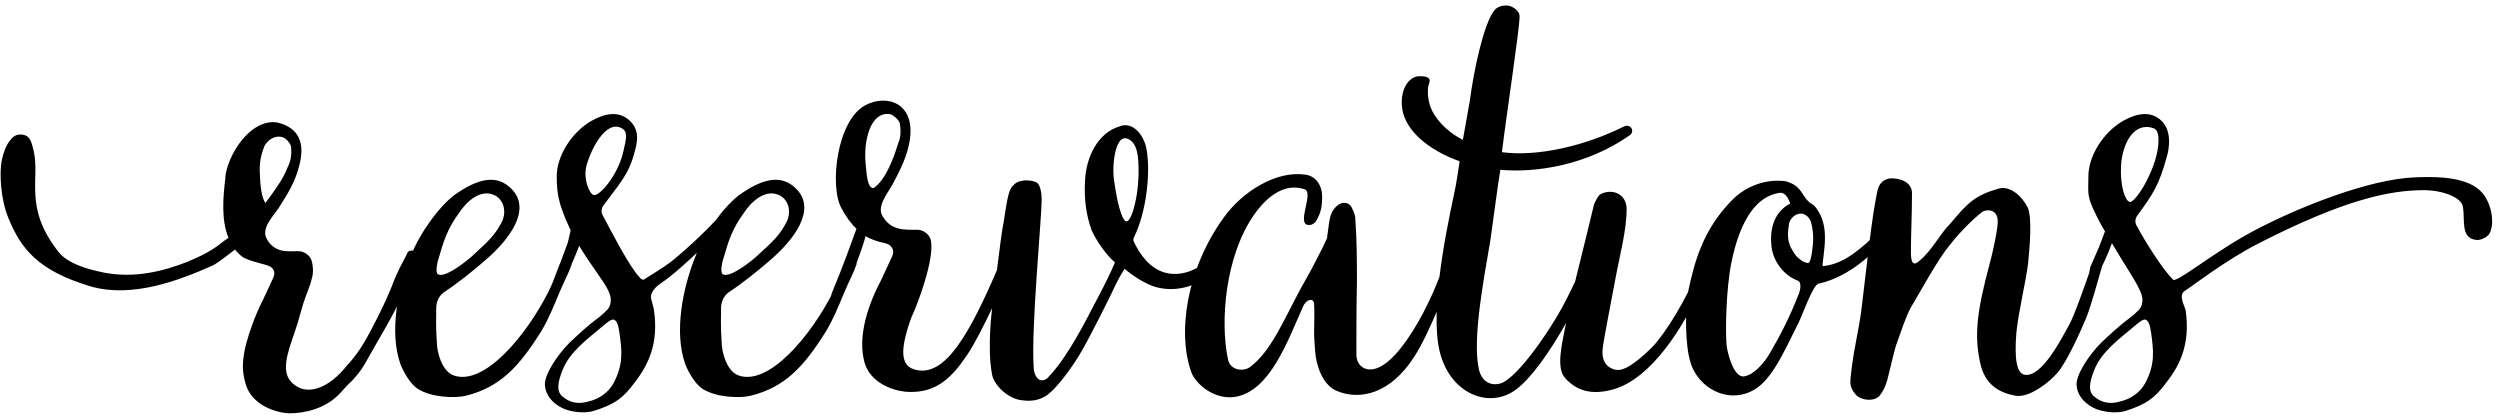 <svg width="299" height="50" viewBox="0 0 299 50" fill="none" xmlns="http://www.w3.org/2000/svg">
<path d="M50.112 30.552C50.112 30.232 49.728 29.912 49.408 29.976C49.088 29.912 48.768 30.04 48.704 30.296C48.32 31.128 47.872 31.832 47.552 32.6C47.168 33.176 46.912 34.712 44.288 39.64C43.52 41.112 42.624 42.52 41.536 43.672C39.36 46.424 36.928 47.256 35.328 46.104C33.856 45.08 33.92 43.544 34.944 40.6C35.392 39.384 35.84 37.848 36.288 36.248C36.608 35.224 37.056 34.328 37.312 33.24C37.504 32.6 37.44 31.896 37.312 31.32C37.184 30.616 36.416 30.04 35.712 30.04C35.072 30.04 34.432 30.104 33.728 29.976C32.896 29.784 32.256 29.272 31.872 28.504C31.232 27.288 32.704 25.816 33.344 24.856C34.624 22.872 35.328 21.592 35.776 19.864C36.736 16.344 35.008 15.128 33.28 14.68C32.768 14.552 31.872 14.552 30.912 15.064C28.48 16.344 26.944 19.8 26.944 21.4C26.688 23.448 26.432 26.328 27.328 28.44L26.688 28.888C25.408 29.976 23.936 30.68 22.4 31.32C19.456 32.472 16.064 33.304 12.416 32.6C10.56 32.216 8.128 31.576 6.976 30.104C2.816 24.792 4.8 21.464 4.032 18.072C3.776 17.048 3.648 16.088 2.432 16.088C1.856 16.088 1.472 16.408 1.216 16.792C0.704 17.368 0.448 18.2 0.256 18.968C-0.128 20.568 0.064 23.832 1.024 26.136C2.496 29.656 4.416 32.344 10.88 34.264C15.808 35.672 21.376 33.56 25.408 31.768C25.856 31.576 26.944 30.744 28.096 29.848C28.48 30.296 28.864 30.68 29.248 30.872C29.952 31.192 30.464 31.32 31.872 31.704C32.576 31.896 33.088 32.408 32.64 33.304L31.424 35.928C30.528 37.592 29.376 40.856 29.184 42.328C28.928 43.864 29.056 44.76 29.376 45.912C30.08 48.408 32.896 49.368 34.624 49.432C36.352 49.432 38.784 48.92 40.448 47.256C41.024 46.68 41.536 46.04 42.112 45.528C42.688 44.888 43.136 44.376 43.584 43.608L45.184 40.792C48.704 34.84 49.088 32.92 49.984 31.128C50.112 30.936 50.176 30.744 50.112 30.552ZM31.616 17.496C31.808 17.048 32.64 16.088 33.792 16.408C34.24 16.536 34.752 17.176 34.816 17.56C34.88 18.392 34.816 19.224 34.432 19.928C33.792 21.592 32.896 22.68 31.744 24.28C31.424 23.832 31.168 22.872 31.104 21.272C31.04 20.12 30.976 19.096 31.616 17.496ZM55.761 47.32C59.792 46.296 62.032 43.928 64.721 39.64C65.68 38.04 66.32 36.376 66.832 35.16C67.537 33.496 67.984 32.728 68.368 31.64C68.433 31.32 68.433 31 68.305 30.808C68.24 30.744 67.856 30.424 67.281 31C66.832 31.448 66.513 33.112 65.552 34.968C62.928 40.152 57.873 46.232 54.224 44.888C52.88 44.376 52.24 42.2 52.24 40.792C52.112 39.064 52.176 37.976 52.176 36.696C52.24 35.992 52.496 35.416 53.072 34.968C54.736 33.88 56.657 32.344 58.257 30.936C60.816 28.696 63.633 25.112 61.2 22.616C59.344 20.696 56.977 21.464 54.352 23.32C52.496 24.728 50.193 27.864 49.105 30.68C47.569 34.52 46.544 39.704 47.889 43.544C48.209 44.376 49.041 45.912 49.937 46.488C51.6 47.576 54.544 47.64 55.761 47.32ZM52.368 32.792C52.048 32.6 52.304 31.32 52.432 31C53.072 28.76 53.52 27.352 54.928 25.432C55.761 24.152 57.489 22.488 59.217 23.384C60.304 23.96 60.688 25.496 59.856 26.84C58.961 28.504 57.681 29.464 56.337 30.744C55.056 31.832 53.072 33.24 52.368 32.792ZM87.255 25.56C87.064 25.112 86.552 25.176 86.359 25.496C84.439 27.736 81.175 30.616 80.151 31.384C79.192 32.088 78.231 32.664 77.207 33.304C77.144 33.368 76.951 33.496 76.823 33.432C76.632 33.368 76.567 33.24 76.504 33.176C75.224 31.832 73.112 27.672 72.088 25.752C71.895 25.432 71.895 24.984 72.151 24.6C74.072 21.976 75.224 20.888 75.927 18.072C76.183 17.112 76.632 15.512 75.159 14.296C74.007 13.336 72.472 13.464 70.68 14.488C68.376 15.832 66.584 18.648 66.584 21.08C66.584 23.32 66.903 24.344 67.671 26.264L68.248 27.544C68.12 28.056 68.055 28.504 67.864 29.144L66.2 33.624C66.2 33.944 65.944 34.2 66.328 34.456C66.903 34.776 67.224 34.2 67.415 33.816C67.864 32.728 68.76 30.744 69.272 29.4C70.808 31.96 72.279 33.688 72.728 34.712C72.919 35.096 73.047 35.48 73.047 35.864C73.047 36.248 72.984 36.632 72.663 37.016C72.344 37.336 71.895 37.784 71.511 38.04C70.296 38.936 69.207 39.96 68.12 40.984C66.712 42.392 65.047 44.824 65.175 46.104C65.24 47.128 65.944 48.152 67.224 48.792C68.248 49.304 70.04 49.496 71.127 49.112C73.496 48.344 74.519 47.64 75.927 45.72C77.656 43.48 78.743 40.984 78.231 37.208C78.168 36.696 77.975 36.184 77.847 35.608C77.847 35.352 77.912 35.096 78.04 34.904C78.359 34.264 79.064 33.88 79.576 33.496C80.791 32.664 84.183 29.528 86.487 27.224C86.871 26.776 87.192 26.456 87.383 25.88C87.383 25.752 87.383 25.624 87.255 25.56ZM70.999 23.32C70.487 23.192 69.784 21.464 70.103 19.992C70.552 18.072 72.407 14.296 74.328 15.32C75.159 15.768 74.903 16.536 74.519 18.264C73.879 20.952 71.704 23.512 70.999 23.32ZM73.368 45.848C72.791 46.872 71.767 47.704 70.359 48.024C69.016 48.408 68.055 48.088 67.224 47.384C66.647 46.872 66.584 45.976 67.287 44.248C68.12 42.136 70.103 40.664 72.023 39.064C72.407 38.744 73.112 38.104 73.431 38.232C73.751 38.36 73.944 38.808 74.072 39.704C74.391 42.008 74.584 43.544 73.368 45.848ZM89.823 47.32C93.855 46.296 96.095 43.928 98.783 39.64C99.743 38.04 100.383 36.376 100.895 35.16C101.599 33.496 102.047 32.728 102.431 31.64C102.495 31.32 102.495 31 102.367 30.808C102.303 30.744 101.919 30.424 101.343 31C100.895 31.448 100.575 33.112 99.615 34.968C96.991 40.152 91.935 46.232 88.287 44.888C86.943 44.376 86.303 42.2 86.303 40.792C86.175 39.064 86.239 37.976 86.239 36.696C86.303 35.992 86.559 35.416 87.135 34.968C88.799 33.88 90.719 32.344 92.319 30.936C94.879 28.696 97.695 25.112 95.263 22.616C93.407 20.696 91.039 21.464 88.415 23.32C86.559 24.728 84.255 27.864 83.167 30.68C81.631 34.52 80.607 39.704 81.951 43.544C82.271 44.376 83.103 45.912 83.999 46.488C85.663 47.576 88.607 47.64 89.823 47.32ZM86.431 32.792C86.111 32.6 86.367 31.32 86.495 31C87.135 28.76 87.583 27.352 88.991 25.432C89.823 24.152 91.551 22.488 93.279 23.384C94.367 23.96 94.751 25.496 93.919 26.84C93.023 28.504 91.743 29.464 90.399 30.744C89.119 31.832 87.135 33.24 86.431 32.792ZM120.678 30.232C120.486 30.168 120.422 30.168 120.294 30.232C119.91 30.616 119.782 31.064 119.526 31.64C115.942 40.024 112.998 45.272 109.35 44.184C107.366 43.608 107.942 40.984 108.966 38.04C109.798 36.312 111.782 30.936 111.334 28.76C111.206 28.056 110.438 27.48 109.734 27.48C108.198 27.48 106.598 27.608 105.574 25.88C104.806 24.728 106.15 23.128 106.726 22.104C107.814 20.056 108.454 18.712 108.774 16.984C109.606 12.312 106.086 11.224 103.526 12.568C100.07 14.36 99.174 22.296 100.646 24.92C101.158 25.88 101.734 26.712 102.438 27.352C101.798 29.08 100.838 31.832 99.494 35.032C99.302 35.544 99.366 35.992 99.686 36.184C100.006 36.312 100.454 36.056 100.774 35.416C102.118 32.408 103.078 29.912 103.526 28.248C104.166 28.632 104.934 28.888 105.83 29.08C106.534 29.208 107.11 29.848 106.662 30.744L105.446 33.368C103.91 36.248 102.502 40.152 103.398 43.352C104.102 45.848 106.918 46.808 108.646 46.872C111.91 47 113.766 45.272 115.622 42.52C117.35 40.024 120.358 33.176 120.55 32.664C120.742 32.088 121.062 31.448 121.126 30.744C121.126 30.488 120.934 30.232 120.678 30.232ZM104.486 22.488C103.782 22.552 103.654 21.08 103.526 19.544C103.27 16.984 104.038 13.272 106.47 13.656C106.918 13.784 107.494 14.36 107.622 14.744C107.75 15.576 107.75 16.408 107.43 17.112C106.918 18.84 105.894 21.592 104.486 22.488ZM121.962 47.832C123.114 48.024 124.074 47.96 125.034 47.384C126.314 46.616 128.298 43.8 129.13 42.392C130.154 40.728 132.906 35.224 133.546 33.816C133.994 32.92 134.506 32.152 134.506 32.152C135.146 32.728 137.002 34.072 138.474 34.392C142.89 35.416 146.666 31.832 146.986 29.656C147.05 29.144 146.218 28.568 145.77 29.464C144.81 31.32 142.058 33.368 139.306 32.6C137.514 32.088 136.362 30.488 135.594 28.888C135.53 28.76 135.53 28.504 135.658 28.312C137.066 25.432 137.642 20.76 137.13 17.88C136.874 16.28 135.53 14.424 133.866 15.128C131.306 15.896 129.898 18.776 129.77 21.592C129.642 23.768 129.898 25.688 130.538 27.48C131.05 28.696 132.33 30.552 133.354 31.384C132.842 32.6 132.074 34.136 131.434 35.352C131.05 35.992 129.13 40.024 127.274 42.712C126.634 43.672 126.058 44.376 125.29 45.208C124.97 45.528 124.266 45.72 123.882 44.952C123.69 44.568 123.626 44.248 123.626 43.928C123.306 39.32 124.586 26.072 124.586 23.832C124.586 23.512 124.522 22.168 124.01 21.848C123.626 21.592 122.73 21.528 122.41 21.592C121.578 21.72 121.45 21.912 121.066 22.296C120.682 22.744 120.49 23.512 120.042 26.52C119.658 28.376 119.018 34.392 118.634 37.08C118.634 37.08 118.058 41.624 118.634 44.696C118.826 46.04 120.49 47.576 121.962 47.832ZM134.826 26.456C134.57 26.584 134.378 26.2 134.25 25.944C133.674 24.6 133.418 22.744 133.226 21.464C132.97 19.672 133.418 15.448 135.21 16.792C136.234 17.56 136.17 19.48 136.17 21.016C136.106 22.552 135.914 23.96 135.466 25.368C135.338 25.752 135.082 26.328 134.826 26.456ZM147.824 47.448C151.92 46.68 153.968 40.856 155.888 36.568C155.952 36.44 156.272 35.864 156.784 35.864C156.976 35.864 157.168 36.056 157.168 36.376C157.232 37.464 157.168 38.552 157.168 39.64C157.168 40.408 157.232 41.24 157.296 42.072C157.424 43.736 158.192 46.04 159.856 46.744C162.736 47.96 166.32 47 169.072 42.776C171.184 39.576 173.68 32.6 173.872 32.088C174.064 31.512 174.384 30.872 174.448 30.168C174.448 29.912 174.256 29.656 174 29.656C173.808 29.592 173.744 29.592 173.616 29.656C173.232 30.04 172.976 30.488 172.848 31.064C171.568 35.608 166.832 45.08 163.376 44.12C162.736 43.928 162.224 43.352 162.224 42.392C162.224 39.512 162.224 36.696 162.288 33.88C162.288 31.32 162.288 28.76 162.096 26.2C162.096 25.624 161.84 25.176 161.584 24.664C161.136 24.088 160.368 24.152 159.856 24.664C158.896 25.56 159.024 26.52 158.704 28.504C158.448 29.016 158.256 29.528 158 29.976C157.296 31.384 156.528 32.856 155.696 34.264C153.456 38.424 152.048 41.944 149.552 43.864C148.72 44.504 147.12 44.312 146.864 42.968C145.904 38.424 146.544 30.68 149.936 25.752C151.856 23 153.968 21.976 155.952 22.616C157.296 22.872 154.928 26.904 156.528 26.904C156.784 26.904 156.976 26.904 157.36 26.52C158 25.432 158.128 24.728 158.128 23.512C158.128 22.168 157.36 21.016 156.08 20.888C152.624 20.376 148.592 22.936 146.416 25.944C141.872 32.152 140.72 40.024 142.576 44.76C143.536 46.552 145.776 47.832 147.824 47.448ZM203.887 31.768C203.695 31.704 203.311 31.704 203.055 32.344C201.775 35.672 199.087 40.024 197.615 41.496C196.591 42.52 194.735 44.248 193.519 44.248C192.879 44.248 191.535 43.8 191.663 41.88C191.727 40.92 192.559 36.824 193.199 33.368C193.711 30.552 194.543 27.608 194.543 24.984C194.543 23.32 193.007 22.488 191.471 23.192C191.151 23.32 190.767 24.152 190.639 24.472C190.127 26.648 189.295 29.976 188.399 33.624C188.207 34.072 187.951 34.584 187.695 35.096C185.775 39.128 181.487 45.208 179.503 45.848C178.159 46.232 177.199 45.528 176.879 44.184C176.047 40.536 177.519 33.112 178.223 28.888C178.223 29.08 179.119 22.168 179.439 20.312C183.791 20.696 189.807 19.736 194.863 16.216C195.631 15.704 194.991 14.744 194.223 15.128C189.615 17.432 183.919 18.776 179.631 18.2C180.207 13.464 181.743 3.48 181.743 1.944C181.743 1.304 181.039 0.92 180.783 0.792C180.079 0.472 179.055 0.728 178.671 1.304C177.391 3.032 176.239 8.6 175.791 12.056L174.959 16.728C172.719 15.576 171.567 13.976 171.119 12.888C170.735 11.864 170.671 10.584 170.927 9.944C171.247 9.176 170.351 9.112 169.775 9.112C168.431 9.112 167.343 10.84 167.727 13.144C168.175 15.64 170.799 17.944 174.575 19.288C174.383 20.504 174.191 21.912 173.935 23.064C172.719 28.76 170.799 38.488 172.463 42.968C173.999 47.32 178.351 48.856 181.359 46.552C183.151 45.208 185.327 42.136 187.311 38.616C187.247 38.808 187.247 39 187.183 39.192C186.799 41.24 186.095 43.992 187.183 45.208C188.783 47 190.767 47.192 193.007 46.552C197.615 45.208 201.391 38.936 203.311 34.712C203.695 33.88 203.887 33.432 204.143 32.728C204.271 32.344 204.271 31.896 203.887 31.768ZM209.433 46.808C211.801 45.72 213.273 42.264 215.129 38.552C215.577 37.656 216.729 34.328 217.433 33.944C219.289 33.56 222.169 32.28 224.921 29.208C224.985 29.08 225.177 28.824 225.113 28.632C225.113 28.44 225.241 28.248 224.985 28.184C224.793 27.928 224.409 27.928 224.153 28.184C223.833 28.44 223.577 28.824 222.937 29.336C221.337 30.68 219.929 31.64 218.009 31.832C217.881 31.704 218.265 30.04 218.265 28.44C218.265 27.288 218.073 26.264 217.497 25.304C217.305 24.984 217.049 24.6 216.729 24.408C216.217 24.152 215.961 23.704 215.641 23.256C215.129 22.424 214.681 22.04 213.721 21.72C213.337 21.592 212.313 21.592 211.801 21.656C210.073 21.848 208.345 22.68 207.129 23.96C203.609 27.544 202.649 31.384 201.881 34.968C201.561 37.08 201.497 41.176 202.201 43.416C203.161 46.424 206.553 48.216 209.433 46.808ZM208.601 45.016C207.321 45.208 206.553 42.072 206.489 41.176C206.361 39.448 206.425 34.712 207.065 31.448C208.153 26.072 210.201 23.448 212.825 23.064C213.721 22.936 214.105 24.344 214.105 24.344C211.993 25.432 211.673 27.736 211.865 29.4C211.993 31 213.145 32.856 215.001 33.56C215.513 33.752 215.321 34.712 215.129 35.16C213.977 38.104 212.889 40.152 211.737 42.136C211.097 43.288 209.817 44.824 208.601 45.016ZM216.281 31.448C215.769 31.512 214.937 30.808 214.681 30.424C213.913 29.272 213.657 28.632 213.977 26.712C214.041 26.392 214.425 25.688 215.193 25.56C215.833 25.432 216.537 26.008 216.665 26.84C216.793 27.416 216.857 27.864 216.857 28.632C216.857 29.016 216.665 31.384 216.281 31.448ZM241.026 47.32C242.626 47.64 245.058 45.784 246.082 44.568C247.234 43.224 248.834 39.64 249.474 38.104C250.05 36.76 250.946 33.432 251.522 31.448C251.586 31.32 251.458 31.192 251.458 31.064C251.458 30.936 251.458 30.808 251.33 30.68C251.074 30.424 250.69 30.552 250.562 30.808C249.794 32.664 248.322 37.336 247.426 38.936C246.594 40.408 244.226 45.144 242.178 44.824C241.218 44.696 240.898 43.032 241.154 39.832C241.41 37.272 242.242 33.944 242.562 31.512C242.754 29.528 243.074 25.944 242.498 24.792C241.858 23.512 240.45 22.168 239.042 22.552C236.162 23.384 235.33 24.28 233.282 26.712C232.002 27.992 231.042 29.976 229.634 31.128C228.93 31.832 228.546 31.576 228.546 30.232C228.546 27.672 228.674 25.944 228.674 23.064C228.674 22.488 228.29 21.464 226.434 21.336C225.794 21.272 224.77 21.528 224.514 22.936C223.81 26.456 223.49 29.912 222.658 36.76C222.402 39.064 221.762 41.496 221.442 44.184C221.314 45.592 221.058 46.104 221.89 47.128C222.53 47.96 224.386 48.088 224.898 47.192C225.41 46.488 225.666 45.784 225.858 44.888C225.986 44.376 226.69 41.368 226.882 40.984C227.33 39.768 227.906 37.912 228.546 36.76C229.698 34.84 231.81 30.936 233.218 29.272C234.114 28.12 235.65 26.456 237.122 25.304C237.954 24.92 238.914 25.24 238.914 26.392C239.042 26.968 238.274 30.488 237.954 31.576C236.354 37.528 236.162 40.152 236.802 43.288C237.378 46.168 239.298 47 241.026 47.32ZM296.939 23.128C295.339 21.208 291.819 21.08 288.875 21.208C283.371 21.4 274.859 24.792 269.547 27.608C264.619 30.232 260.267 33.944 259.883 33.432C258.603 32.152 256.555 28.888 255.531 26.968C255.339 26.648 255.339 26.2 255.595 25.816C257.515 23.192 258.219 22.168 259.179 18.648C259.435 17.752 259.819 15.512 258.347 14.296C257.195 13.336 255.659 13.464 253.867 14.488C251.563 15.832 249.771 18.648 249.771 21.08C249.771 23.32 249.451 23.448 251.307 26.904C251.435 27.16 251.627 27.416 251.755 27.672L251.051 29.528L249.963 32.024C250.027 32.344 249.643 32.6 250.155 32.92C250.667 33.24 250.795 32.728 251.115 32.344C251.435 31.896 252.203 30.168 252.587 29.08C253.995 31.512 255.467 33.624 255.915 34.712C256.107 35.096 256.235 35.48 256.235 35.864C256.235 36.248 256.171 36.632 255.851 37.016C255.531 37.336 255.083 37.784 254.699 38.04C253.483 38.936 252.395 39.96 251.307 40.984C249.899 42.392 248.235 44.824 248.363 46.104C248.427 47.128 249.131 48.152 250.411 48.792C251.435 49.304 253.227 49.496 254.315 49.112C256.683 48.344 257.707 47.64 259.115 45.72C260.843 43.544 261.931 40.984 261.419 37.208C261.355 36.696 260.523 35.416 261.227 34.84C262.315 34.136 266.091 31.192 270.059 29.144C280.427 23.832 285.867 22.744 289.899 22.744C292.075 22.744 294.379 23.576 294.571 24.728C294.827 26.328 294.251 28.504 296.171 28.696C296.619 28.76 297.387 28.44 297.707 27.992C298.411 26.84 298.027 24.472 296.939 23.128ZM254.699 24.152C254.187 24.024 253.547 22.296 253.675 19.864C253.803 17.176 255.211 14.552 257.515 15.32C257.963 15.448 258.155 15.896 258.155 16.792C258.155 19.928 255.403 24.344 254.699 24.152ZM256.555 45.848C255.979 46.872 254.955 47.704 253.547 48.024C252.203 48.408 251.243 48.088 250.411 47.384C249.835 46.872 249.771 45.976 250.475 44.248C251.307 42.136 253.291 40.664 255.211 39.064C255.595 38.744 256.299 38.104 256.619 38.232C256.939 38.36 257.131 38.808 257.259 39.704C257.579 42.008 257.771 43.544 256.555 45.848Z" fill="black"/>
</svg>
